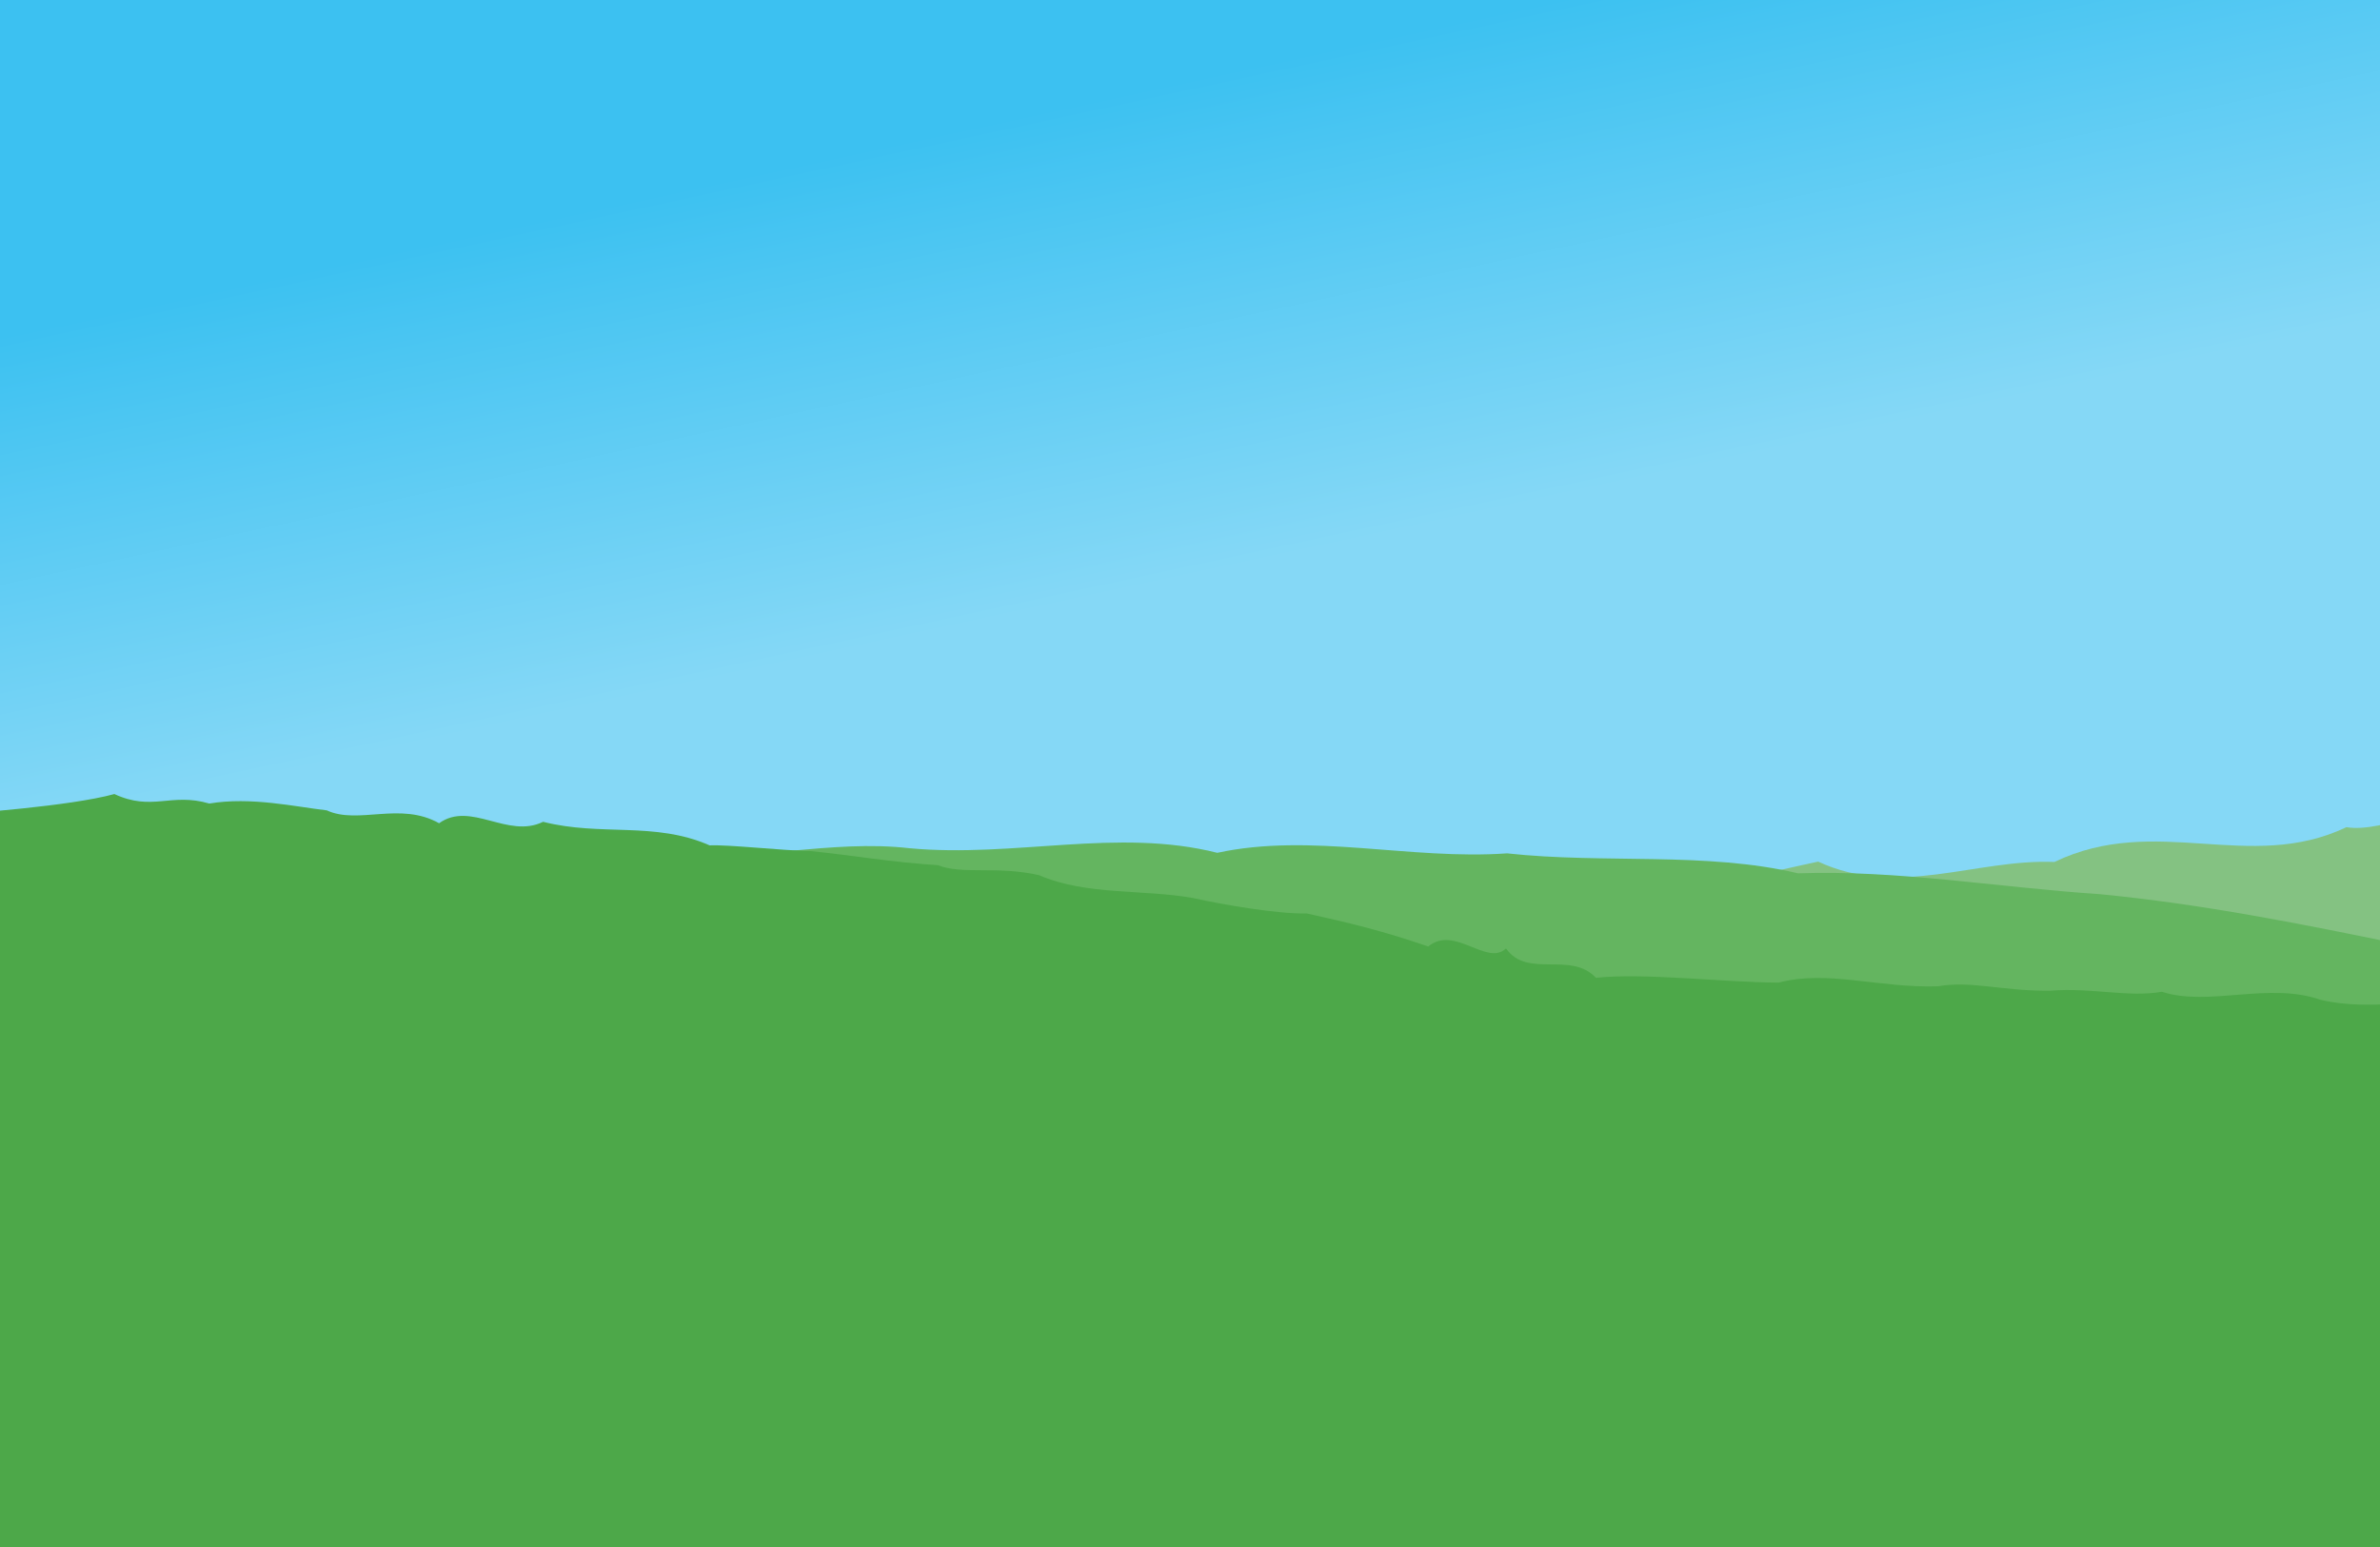 <?xml version="1.0" encoding="UTF-8" standalone="no"?>
<!-- Created with Inkscape (http://www.inkscape.org/) -->

<svg
   xmlns:dc="http://purl.org/dc/elements/1.1/"
   xmlns:cc="http://creativecommons.org/ns#"
   xmlns:rdf="http://www.w3.org/1999/02/22-rdf-syntax-ns#"
   xmlns:svg="http://www.w3.org/2000/svg"
   xmlns="http://www.w3.org/2000/svg"
   xmlns:xlink="http://www.w3.org/1999/xlink"
   xmlns:sodipodi="http://sodipodi.sourceforge.net/DTD/sodipodi-0.dtd"
   xmlns:inkscape="http://www.inkscape.org/namespaces/inkscape"
   sodipodi:docname="background.svg"
   inkscape:version="0.92.1 r15371"
   version="1.1"
   id="svg3369"
   height="520"
   width="800">
  <sodipodi:namedview
     inkscape:window-maximized="1"
     inkscape:window-y="0"
     inkscape:window-x="0"
     inkscape:window-height="1051"
     inkscape:window-width="1884"
     fit-margin-bottom="0"
     fit-margin-right="0"
     fit-margin-left="0"
     fit-margin-top="0"
     borderlayer="true"
     showgrid="false"
     inkscape:current-layer="layer1"
     inkscape:document-units="px"
     inkscape:cy="177.06171"
     inkscape:cx="369.95799"
     inkscape:zoom="0.7"
     inkscape:pageshadow="2"
     inkscape:pageopacity="0.0"
     borderopacity="1.0"
     bordercolor="#666666"
     pagecolor="#ffffff"
     id="base" />
  <defs
     id="defs3371">
    <linearGradient
       gradientTransform="matrix(0.769,0,0,0.817,-162.857,357.796)"
       inkscape:collect="always"
       xlink:href="#skyG"
       id="linearGradient5018"
       x1="425.386"
       y1="62.672"
       x2="465.393"
       y2="259.203"
       gradientUnits="userSpaceOnUse" />
    <linearGradient
       y2="440.09"
       x2="484.18"
       gradientTransform="matrix(1,0,0,1.149,0,-225.41)"
       y1="222.09"
       gradientUnits="userSpaceOnUse"
       x1="480"
       id="skyG">
      <stop
         offset="0"
         id="stop4428"
         style="stop-color:#3cc1f1;stop-opacity:1" />
      <stop
         offset="1"
         id="stop4430"
         style="stop-color:#85d8f6;stop-opacity:1" />
    </linearGradient>
  </defs>
  <g
     inkscape:label="Calque 1"
     inkscape:groupmode="layer"
     id="layer1"
     transform="translate(162.857,-366.648)"
     style="display:inline">
    <g
       transform="matrix(-0.1,0,0,0.125,379.395,603.62)"
       id="g5844"
       style="opacity:0.698;fill:#008c00">
      <path
         d="m 54.721,1730 c -12.956,-57.3 -65.419,-104.2 -110.76,-139.8 58.289,6 98.625,69.9 124.04,117.9 2.575,9 -2.443,22.2 -13.28,21.9 z"
         id="path5846"
         inkscape:connector-curvature="0" />
      <path
         d="m 129.3,1721.3 c 16.92,-30.1 -35.479,-114.8 -26.25,-150.7 29.29,54.5 47.24,92.4 42.01,140.9 -3.42,5.7 -10.5,6.6 -15.76,9.8 z"
         id="path5848"
         inkscape:connector-curvature="0" />
      <path
         d="m 203.81,1718.9 c 25.25,-47.2 55.26,-94.9 108.54,-113.3 -29.53,20.5 -63.09,41 -76.16,76.5 -6.84,14.8 -14.69,32.8 -32.38,36.8 z"
         id="path5850"
         inkscape:connector-curvature="0" />
      <path
         d="m 312.59,1727.9 c 20.26,-9.2 40.63,-61.1 69.03,-84.9 -31.31,78.4 -42.61,86.3 -69.03,84.9 z"
         id="path5852"
         inkscape:connector-curvature="0" />
      <path
         d="m 169.53,1710.4 c 12.68,-15.1 17.68,-39.6 39.27,-44.9 -11.71,15.9 -17.51,39.8 -39.27,44.9 z"
         id="path5854"
         inkscape:connector-curvature="0" />
      <path
         d="m 90.731,1685 c -10.25,-21.3 -21.088,-42.6 -36.166,-61 42.017,19 55.645,50.3 36.166,61 z"
         id="path5856"
         inkscape:connector-curvature="0" />
      <path
         d="m 284.12,1681.7 c 18.25,-21.3 39.84,-40.7 65.96,-51.8 -22.99,12 -42.08,44.9 -65.96,51.8 z"
         id="path5858"
         inkscape:connector-curvature="0" />
    </g>
    <g
       transform="matrix(0.115,0,0,0.154,564.478,605.662)"
       id="g5860"
       style="opacity:0.698;fill:#008c00">
      <path
         d="m 54.721,1730 c -12.956,-57.3 -65.419,-104.2 -110.76,-139.8 58.289,6 98.625,69.9 124.04,117.9 2.575,9 -2.443,22.2 -13.28,21.9 z"
         id="path5862"
         inkscape:connector-curvature="0" />
      <path
         d="m 129.3,1721.3 c 16.92,-30.1 -35.479,-114.8 -26.25,-150.7 29.29,54.5 47.24,92.4 42.01,140.9 -3.42,5.7 -10.5,6.6 -15.76,9.8 z"
         id="path5864"
         inkscape:connector-curvature="0" />
      <path
         d="m 203.81,1718.9 c 25.25,-47.2 55.26,-94.9 108.54,-113.3 -29.53,20.5 -63.09,41 -76.16,76.5 -6.84,14.8 -14.69,32.8 -32.38,36.8 z"
         id="path5866"
         inkscape:connector-curvature="0" />
      <path
         d="m 312.59,1727.9 c 20.26,-9.2 40.63,-61.1 69.03,-84.9 -31.31,78.4 -42.61,86.3 -69.03,84.9 z"
         id="path5868"
         inkscape:connector-curvature="0" />
      <path
         d="m 169.53,1710.4 c 12.68,-15.1 17.68,-39.6 39.27,-44.9 -11.71,15.9 -17.51,39.8 -39.27,44.9 z"
         id="path5870"
         inkscape:connector-curvature="0" />
      <path
         d="m 90.731,1685 c -10.25,-21.3 -21.088,-42.6 -36.166,-61 42.017,19 55.645,50.3 36.166,61 z"
         id="path5872"
         inkscape:connector-curvature="0" />
      <path
         d="m 284.12,1681.7 c 18.25,-21.3 39.84,-40.7 65.96,-51.8 -22.99,12 -42.08,44.9 -65.96,51.8 z"
         id="path5874"
         inkscape:connector-curvature="0" />
    </g>
    <g
       transform="matrix(-0.068,0,0,0.068,489.742,655.689)"
       id="g5876"
       style="opacity:0.698;fill:#008c00">
      <path
         d="m 54.721,1730 c -12.956,-57.3 -65.419,-104.2 -110.76,-139.8 58.289,6 98.625,69.9 124.04,117.9 2.575,9 -2.443,22.2 -13.28,21.9 z"
         id="path5878"
         inkscape:connector-curvature="0" />
      <path
         d="m 129.3,1721.3 c 16.92,-30.1 -35.479,-114.8 -26.25,-150.7 29.29,54.5 47.24,92.4 42.01,140.9 -3.42,5.7 -10.5,6.6 -15.76,9.8 z"
         id="path5880"
         inkscape:connector-curvature="0" />
      <path
         d="m 203.81,1718.9 c 25.25,-47.2 55.26,-94.9 108.54,-113.3 -29.53,20.5 -63.09,41 -76.16,76.5 -6.84,14.8 -14.69,32.8 -32.38,36.8 z"
         id="path5882"
         inkscape:connector-curvature="0" />
      <path
         d="m 312.59,1727.9 c 20.26,-9.2 40.63,-61.1 69.03,-84.9 -31.31,78.4 -42.61,86.3 -69.03,84.9 z"
         id="path5884"
         inkscape:connector-curvature="0" />
      <path
         d="m 169.53,1710.4 c 12.68,-15.1 17.68,-39.6 39.27,-44.9 -11.71,15.9 -17.51,39.8 -39.27,44.9 z"
         id="path5886"
         inkscape:connector-curvature="0" />
      <path
         d="m 90.731,1685 c -10.25,-21.3 -21.088,-42.6 -36.166,-61 42.017,19 55.645,50.3 36.166,61 z"
         id="path5888"
         inkscape:connector-curvature="0" />
      <path
         d="m 284.12,1681.7 c 18.25,-21.3 39.84,-40.7 65.96,-51.8 -22.99,12 -42.08,44.9 -65.96,51.8 z"
         id="path5890"
         inkscape:connector-curvature="0" />
    </g>
    <g
       transform="matrix(0.06,0,0,0.052,523.658,596.88)"
       id="g5892"
       style="opacity:0.698;fill:#008c00">
      <path
         d="m 54.721,1730 c -12.956,-57.3 -65.419,-104.2 -110.76,-139.8 58.289,6 98.625,69.9 124.04,117.9 2.575,9 -2.443,22.2 -13.28,21.9 z"
         id="path5894"
         inkscape:connector-curvature="0" />
      <path
         d="m 129.3,1721.3 c 16.92,-30.1 -35.479,-114.8 -26.25,-150.7 29.29,54.5 47.24,92.4 42.01,140.9 -3.42,5.7 -10.5,6.6 -15.76,9.8 z"
         id="path5896"
         inkscape:connector-curvature="0" />
      <path
         d="m 203.81,1718.9 c 25.25,-47.2 55.26,-94.9 108.54,-113.3 -29.53,20.5 -63.09,41 -76.16,76.5 -6.84,14.8 -14.69,32.8 -32.38,36.8 z"
         id="path5898"
         inkscape:connector-curvature="0" />
      <path
         d="m 312.59,1727.9 c 20.26,-9.2 40.63,-61.1 69.03,-84.9 -31.31,78.4 -42.61,86.3 -69.03,84.9 z"
         id="path5900"
         inkscape:connector-curvature="0" />
      <path
         d="m 169.53,1710.4 c 12.68,-15.1 17.68,-39.6 39.27,-44.9 -11.71,15.9 -17.51,39.8 -39.27,44.9 z"
         id="path5902"
         inkscape:connector-curvature="0" />
      <path
         d="m 90.731,1685 c -10.25,-21.3 -21.088,-42.6 -36.166,-61 42.017,19 55.645,50.3 36.166,61 z"
         id="path5904"
         inkscape:connector-curvature="0" />
      <path
         d="m 284.12,1681.7 c 18.25,-21.3 39.84,-40.7 65.96,-51.8 -22.99,12 -42.08,44.9 -65.96,51.8 z"
         id="path5906"
         inkscape:connector-curvature="0" />
    </g>
    <g
       transform="matrix(0.136,0,0,0.158,19.665,537.257)"
       id="g5811"
       style="fill:#009800">
      <path
         d="m 54.721,1730 c -12.956,-57.3 -65.419,-104.2 -110.76,-139.8 58.289,6 98.625,69.9 124.04,117.9 2.575,9 -2.443,22.2 -13.28,21.9 z"
         id="path5727"
         inkscape:connector-curvature="0" />
      <path
         d="m 129.3,1721.3 c 16.92,-30.1 -35.479,-114.8 -26.25,-150.7 29.29,54.5 47.24,92.4 42.01,140.9 -3.42,5.7 -10.5,6.6 -15.76,9.8 z"
         id="path5729"
         inkscape:connector-curvature="0" />
      <path
         d="m 203.81,1718.9 c 25.25,-47.2 55.26,-94.9 108.54,-113.3 -29.53,20.5 -63.09,41 -76.16,76.5 -6.84,14.8 -14.69,32.8 -32.38,36.8 z"
         id="path5731"
         inkscape:connector-curvature="0" />
      <path
         d="m 312.59,1727.9 c 20.26,-9.2 40.63,-61.1 69.03,-84.9 -31.31,78.4 -42.61,86.3 -69.03,84.9 z"
         id="path5733"
         inkscape:connector-curvature="0" />
      <path
         d="m 169.53,1710.4 c 12.68,-15.1 17.68,-39.6 39.27,-44.9 -11.71,15.9 -17.51,39.8 -39.27,44.9 z"
         id="path5735"
         inkscape:connector-curvature="0" />
      <path
         d="m 90.731,1685 c -10.25,-21.3 -21.088,-42.6 -36.166,-61 42.017,19 55.645,50.3 36.166,61 z"
         id="path5737"
         inkscape:connector-curvature="0" />
      <path
         d="m 284.12,1681.7 c 18.25,-21.3 39.84,-40.7 65.96,-51.8 -22.99,12 -42.08,44.9 -65.96,51.8 z"
         id="path5753"
         inkscape:connector-curvature="0" />
    </g>
    <rect
       x="-162.857"
       y="357.796"
       width="809.543"
       height="364.571"
       id="Sky"
       style="opacity:1;fill:url(#linearGradient5018);fill-opacity:1;stroke-width:0.793" />
    <path
       d="m 607.058,661.135 c 0.564,0.102 0.669,0.336 1.127,0.682 0.599,0.599 1.796,2.385 1.655,2.677 -0.176,0.525 -1.691,-2.456 -2.782,-3.359 z m 10.073,1.303 c -1.268,2.148 -1.374,2.312 -2.36,2.28 0.211,-0.397 0.81,-0.72 1.233,-1.098 0.458,-0.4 0.704,-1.153 1.127,-1.181 z m -4.473,0.077 c 1.444,1.406 1.62,1.912 1.374,2.072 -0.458,0.15 -0.352,-0.247 -1.374,-2.072 z m -2.712,0.301 c 0.352,-0.051 0.634,0.435 0.775,0.833 0.352,1.015 0.352,0.871 0.106,0.954 -0.317,0.122 -0.317,-0.916 -0.88,-1.787 z m -2.395,-0.093 c 0.387,0.01 0.564,0.423 0.845,0.804 0.247,0.724 1.021,1.175 0.493,1.201 -0.564,0.029 -0.916,-1.143 -1.338,-2.004 z m 4.015,0.279 c 1.162,1.165 1.409,1.524 0.951,1.572 -0.317,0.032 -0.317,-0.253 -0.669,-0.733 -0.247,-0.307 -0.528,-0.58 -0.282,-0.839 z"
       id="path7788"
       inkscape:connector-curvature="0"
       style="opacity:0.698;fill:#1e9e00" />
    <path
       style="fill:#84c282;fill-opacity:1;fill-rule:evenodd;stroke:none;stroke-width:1px;stroke-linecap:butt;stroke-linejoin:miter;stroke-opacity:1"
       d="m 673.74,640.783 c -15.383,-5.899 -35.382,6.046 -47.874,3.908 -32.698,15.572 -63.914,-4.73 -98.173,11.694 -26.277,-1.09 -52.837,12.278 -79.403,-0.121 -21.27,4.448 -41.334,10.911 -61.863,5.233 -24.309,11.32 -54.67,-4.424 -76.241,6.879 -17.811,-4.521 -35.762,5.468 -53.122,-4.234 -22.316,12.927 -44.796,6.366 -69.273,4.849 -20.075,14.721 -47.062,-2.478 -69.631,5.462 -19.651,3.389 -39.641,-3.588 -63.396,4.703 -14.129,-6.382 -34.27,12.737 -43.238,-5.586 -14.483,16.119 -41.331,-7.739 -59.659,8.969 -22.191,-6.761 -48.377,6.184 -70.778,-4.307 -19.484,14.898 -12.919,49.609 -7.16,72.132 5.982,10.292 -12.232,45.182 8.366,32.656 21.031,10.786 42.981,9.614 64.691,6.919 23.211,-14.298 44.57,9.034 68.856,0.801 11.486,6.427 30.756,-9.06 42.271,5.648 24.576,1.14 49.963,-13.051 72.619,0.648 22.114,-6.571 41.776,-6.402 62.626,-0.631 25.737,-6.625 44.558,4.882 70.629,-3.509 19.658,0.087 31.888,9.6 50.142,-0.09 3.577,16.487 19.592,-6.591 26.111,9.896 21.722,-19.058 51.475,9.442 76.193,-3.062 18.551,-9.646 27.929,8.238 43.814,-0.85 23.417,12.653 48.31,-1.927 72.798,6.483 15.947,-2.086 29.213,-7.146 43.436,-0.153 19.327,-13.237 46.898,15.501 65.423,-4.049 14.297,15.158 19.413,-7.196 33.919,7.083 11.921,-0.698 -0.457,-19.341 6.156,-26.984 -7.992,-23.165 5.718,-48.694 -4.718,-74.162 9.069,-22.735 -6.585,-46.859 1.572,-69.274 l -1.842,-3.485 -1.982,-3.088"
       id="path5940"
       inkscape:connector-curvature="0" />
    <path
       style="fill:#64b560;fill-opacity:1;fill-rule:evenodd;stroke:none;stroke-width:2.085px;stroke-linecap:butt;stroke-linejoin:miter;stroke-opacity:1"
       d="m -118.539,679.626 c 29.456,-10.918 61.2,-14.623 92.08,-16.551 29.656,-4.626 60.735,-7.541 89.32,-9.749 26.953,3.283 53.43,-4.654 80.106,-1.547 35.212,3.256 69.845,-6.947 103.348,1.53 31.539,-6.83 64.824,2.491 97.41,0.183 32.672,3.574 66.749,-0.629 97.804,6.706 33.557,-1.171 67.197,4.748 101.276,6.997 34.319,3.306 67.926,9.979 101.678,16.956 30.485,5.526 61.232,30.495 57.066,64.552 -7.394,33.172 -31.562,71.736 -70.996,58.019 -31.056,4.344 -61.324,-0.769 -91.809,0.388 -28.719,-3.636 -58.225,0.892 -86.548,-0.995 -31.052,-1.256 -62.268,2.129 -92.714,-1.599 -34.655,-0.355 -68.857,-0.008 -103.434,-0.569 -31.882,2.921 -63.53,1.645 -93.078,-1.038 -23.766,2.548 -48.945,-0.632 -73.832,-0.101 -29.959,-0.23 -59.657,0.623 -89.563,-0.757 -30.091,0.325 -60.641,-1.335 -90.897,1.344 -28.967,-4.343 -9.743,-47.763 -17.265,-68.869 -8.901,-15.889 4.58,-31.422 -4.408,-47.604"
       id="path5171"
       inkscape:connector-curvature="0" />
    <path
       style="fill:#4da849;fill-opacity:1;fill-rule:evenodd;stroke:none;stroke-width:2.085px;stroke-linecap:butt;stroke-linejoin:miter;stroke-opacity:1"
       d="m -38.98,552.229 891.226,-5.79 6.496,-61.566 c 0,0 3.657,-40.848 -1.588,-56.76 3.398,-22.942 3.959,-37.756 -1.84,-58.129 6.546,-19.553 -5.451,-36.668 -27.686,-31.9 -14.636,-3.249 -30.068,2.155 -47.736,-2.049 -17.325,-6.046 -37.598,2.435 -53.189,-2.668 -11.369,1.981 -23.491,-1.456 -37.352,-0.365 -15.82,0.265 -26.767,-3.47 -37.83,-1.48 -19.814,0.692 -37.207,-5.602 -53.658,-1.23 -19.046,-0.115 -45.371,-3.368 -61.395,-1.611 -8.612,-9.124 -22.976,0.383 -30.248,-9.873 -6.453,6.122 -17.223,-7.972 -26.127,-0.664 -15.457,-5.3 -26.64,-7.96 -40.846,-11.1 -9.636,0.242 -28.484,-2.983 -38.066,-5.158 -16.754,-3.04 -35.947,-0.812 -51.906,-7.705 -14.129,-3.233 -25.728,-0.087 -34.014,-3.359 -16.254,-1.071 -28.042,-3.24 -42.674,-4.736 -10.433,-0.242 -27.528,-2.209 -34.053,-1.926 -18.482,-8.129 -36.511,-2.957 -55.98,-7.926 -11.896,5.839 -24.334,-7.119 -34.957,0.484 -13.099,-7.37 -27.194,0.57 -37.754,-4.326 -10.83,-1.262 -25.554,-4.621 -39.494,-2.297 -12.925,-3.777 -19.127,2.739 -31.904,-3.189 -15.006,4.141 -50.157,6.541 -50.157,6.541 z"
       transform="translate(-162.857,366.648)"
       id="path4889"
       inkscape:connector-curvature="0"
       sodipodi:nodetypes="ccccccccccccccccccccccccccc" />
  </g>
</svg>
